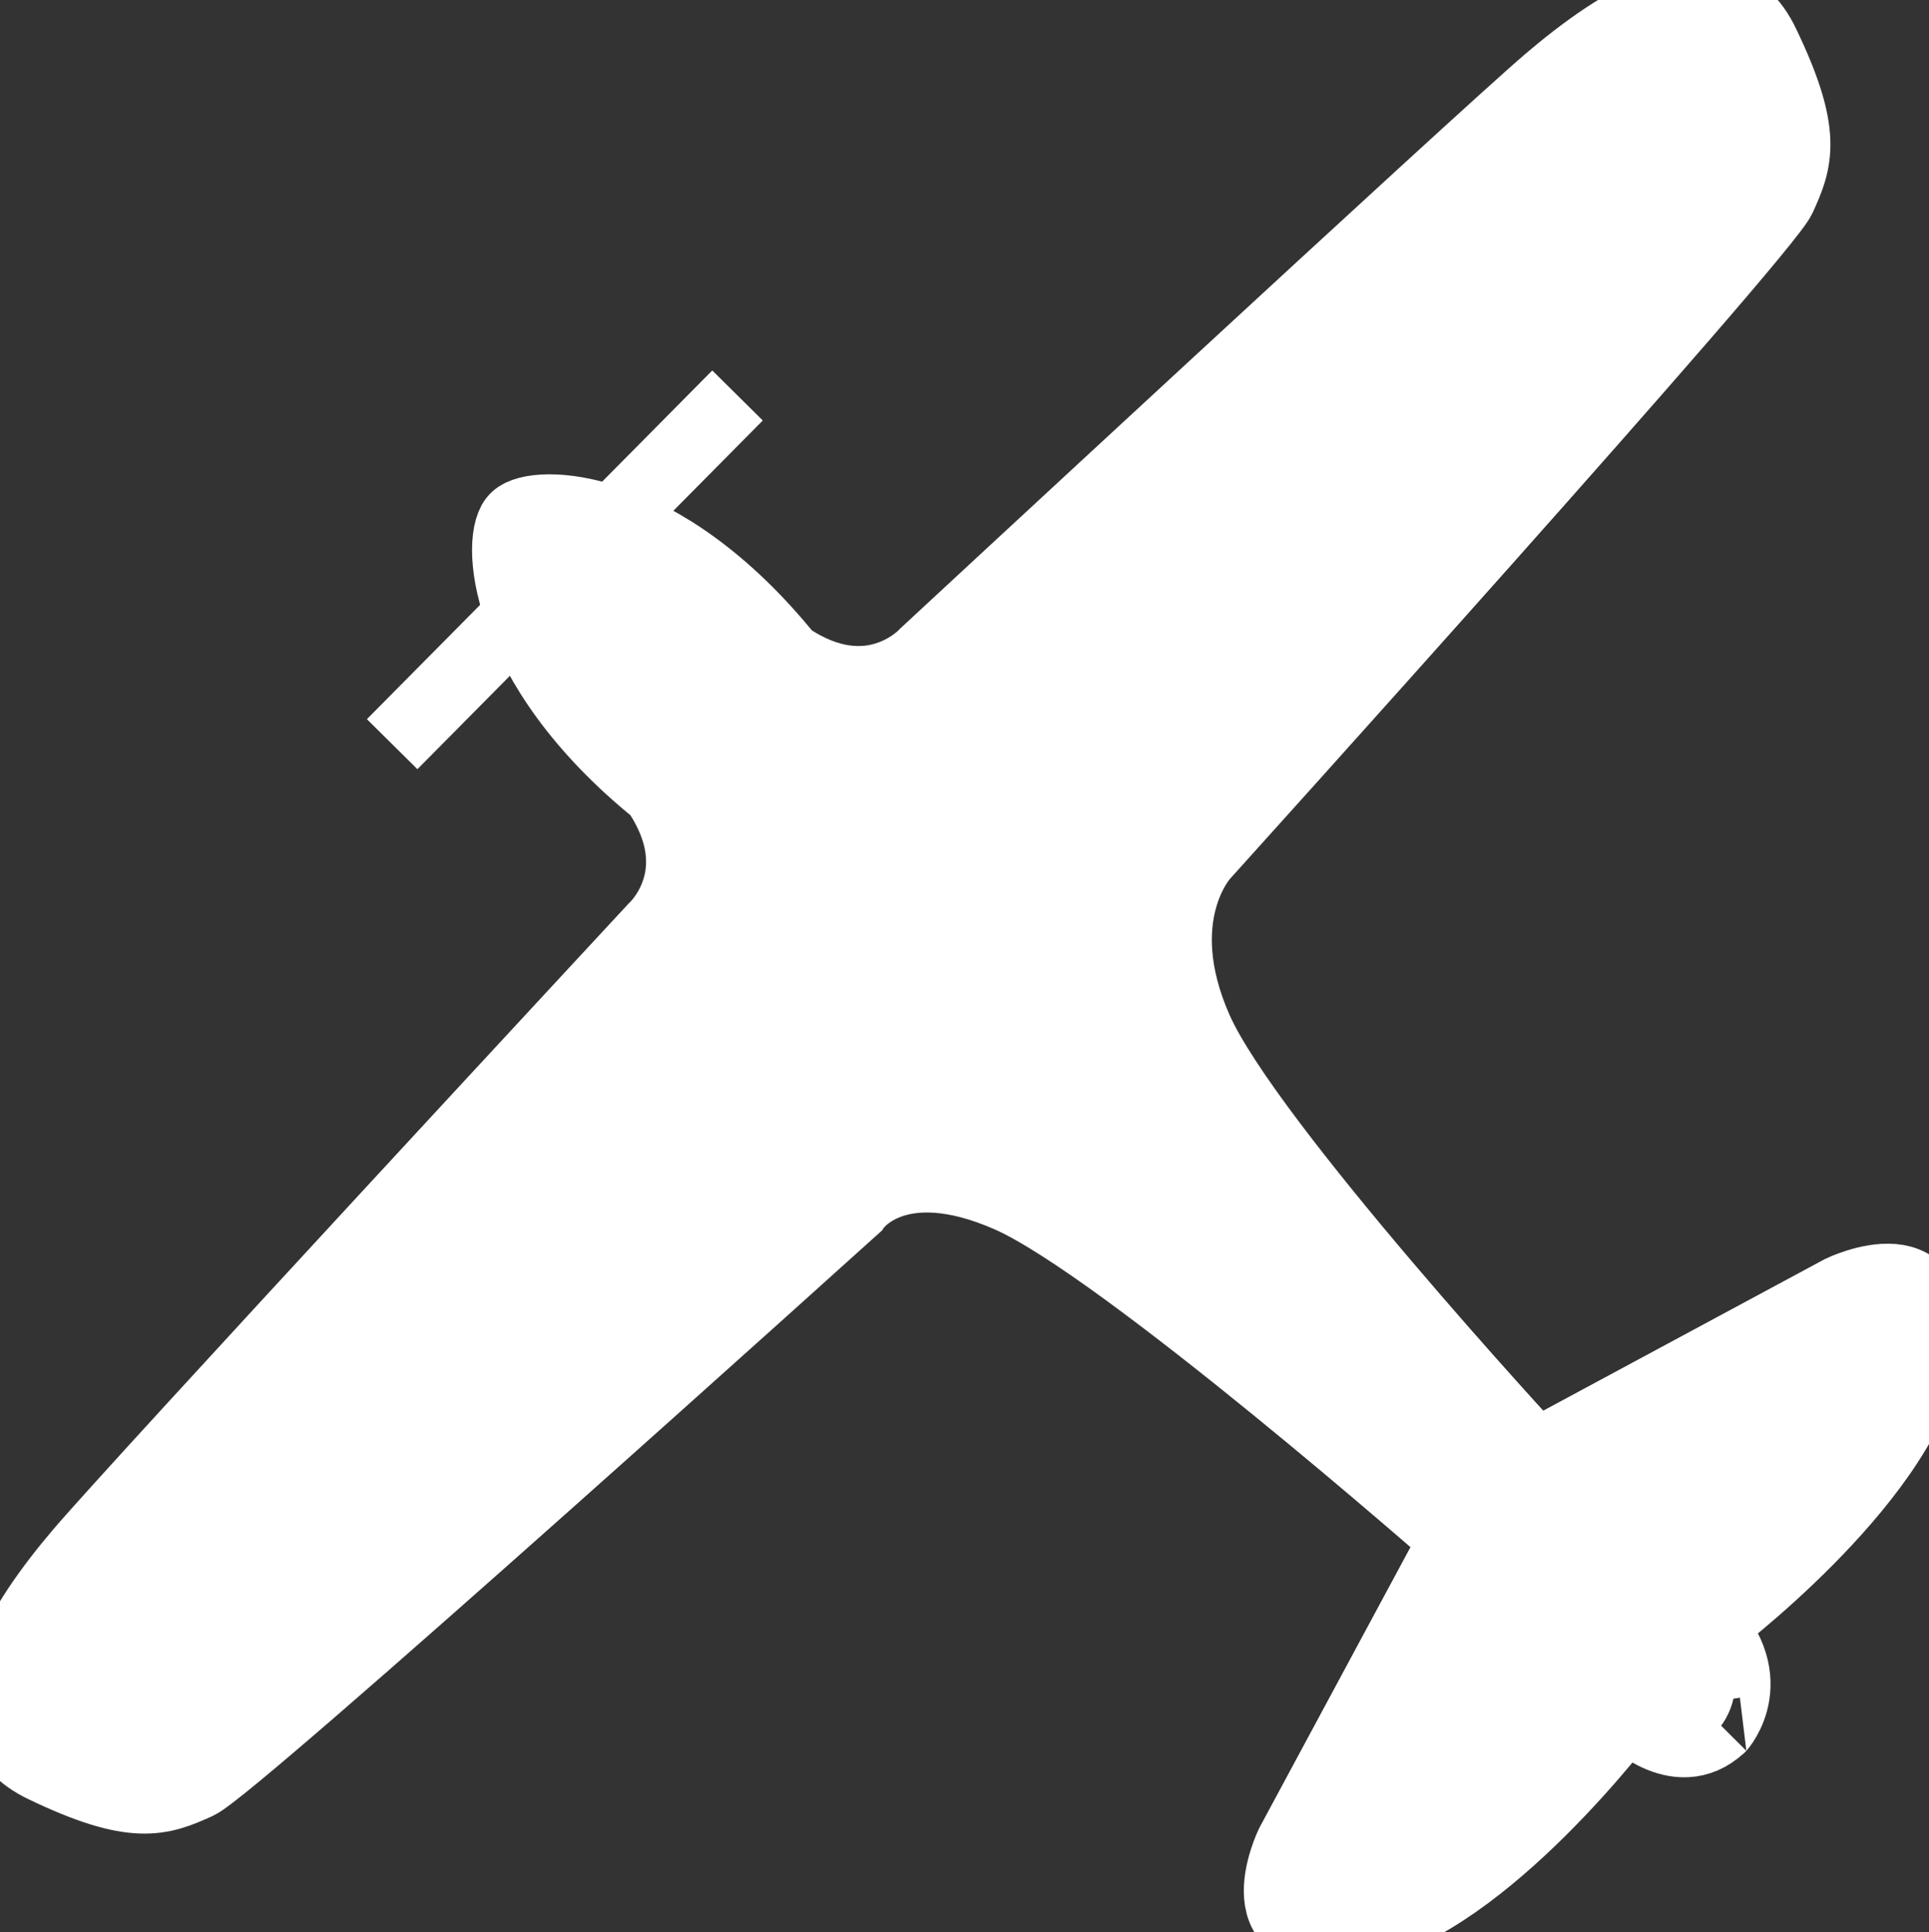 <?xml version="1.0" encoding="utf-8"?>
<!-- Generator: Adobe Illustrator 15.0.2, SVG Export Plug-In . SVG Version: 6.00 Build 0)  -->
<!DOCTYPE svg PUBLIC "-//W3C//DTD SVG 1.1//EN" "http://www.w3.org/Graphics/SVG/1.1/DTD/svg11.dtd">
<svg version="1.1" id="Layer_1" xmlns="http://www.w3.org/2000/svg" xmlns:xlink="http://www.w3.org/1999/xlink" x="0px" y="0px"
	 width="27.133px" height="27.179px" viewBox="0 0 27.133 27.179" enable-background="new 0 0 27.133 27.179" xml:space="preserve">
<rect x="0" y="0" width="27.133" height="27.179" fill="#333333" stroke="none"/>
<path fill="#FFFFFF" stroke="#FFFFFF" d="M7.261,7.285c0.267-0.254,2.028-0.259,3.82,1.958c1.18,0.802,1.935-0.048,1.935-0.048
	s7.831-7.264,8.774-8.065s2.404-1.792,3.018-0.519s0.473,1.65,0.236,2.169c-0.236,0.52-8.113,9.246-8.113,9.246
	s-0.801,0.849-0.094,2.452s4.764,5.99,4.764,5.99l4.293-2.311c0,0,1.557-0.756,1.18,0.99c-0.379,1.746-3.02,3.727-3.02,3.727
	c0.746,0.848,0.055,1.51,0.141,1.416c-0.613,0.566-1.32-0.189-1.32-0.189s-1.98,2.641-3.727,3.02c-1.746,0.377-0.99-1.18-0.99-1.18
	l2.311-4.293c0,0-4.67-4.104-6.273-4.811c-1.604-0.707-2.17,0.141-2.17,0.141s-8.727,7.877-9.246,8.113s-0.896,0.377-2.169-0.236
	s-0.283-2.074,0.519-3.018s8.066-8.774,8.066-8.774s0.849-0.755,0.047-1.934C7.025,9.336,6.979,7.521,7.261,7.285"/>
<line fill="#FFFFFF" stroke="#FFFFFF" x1="5.516" y1="10.468" x2="10.374" y2="5.563"/>
</svg>
